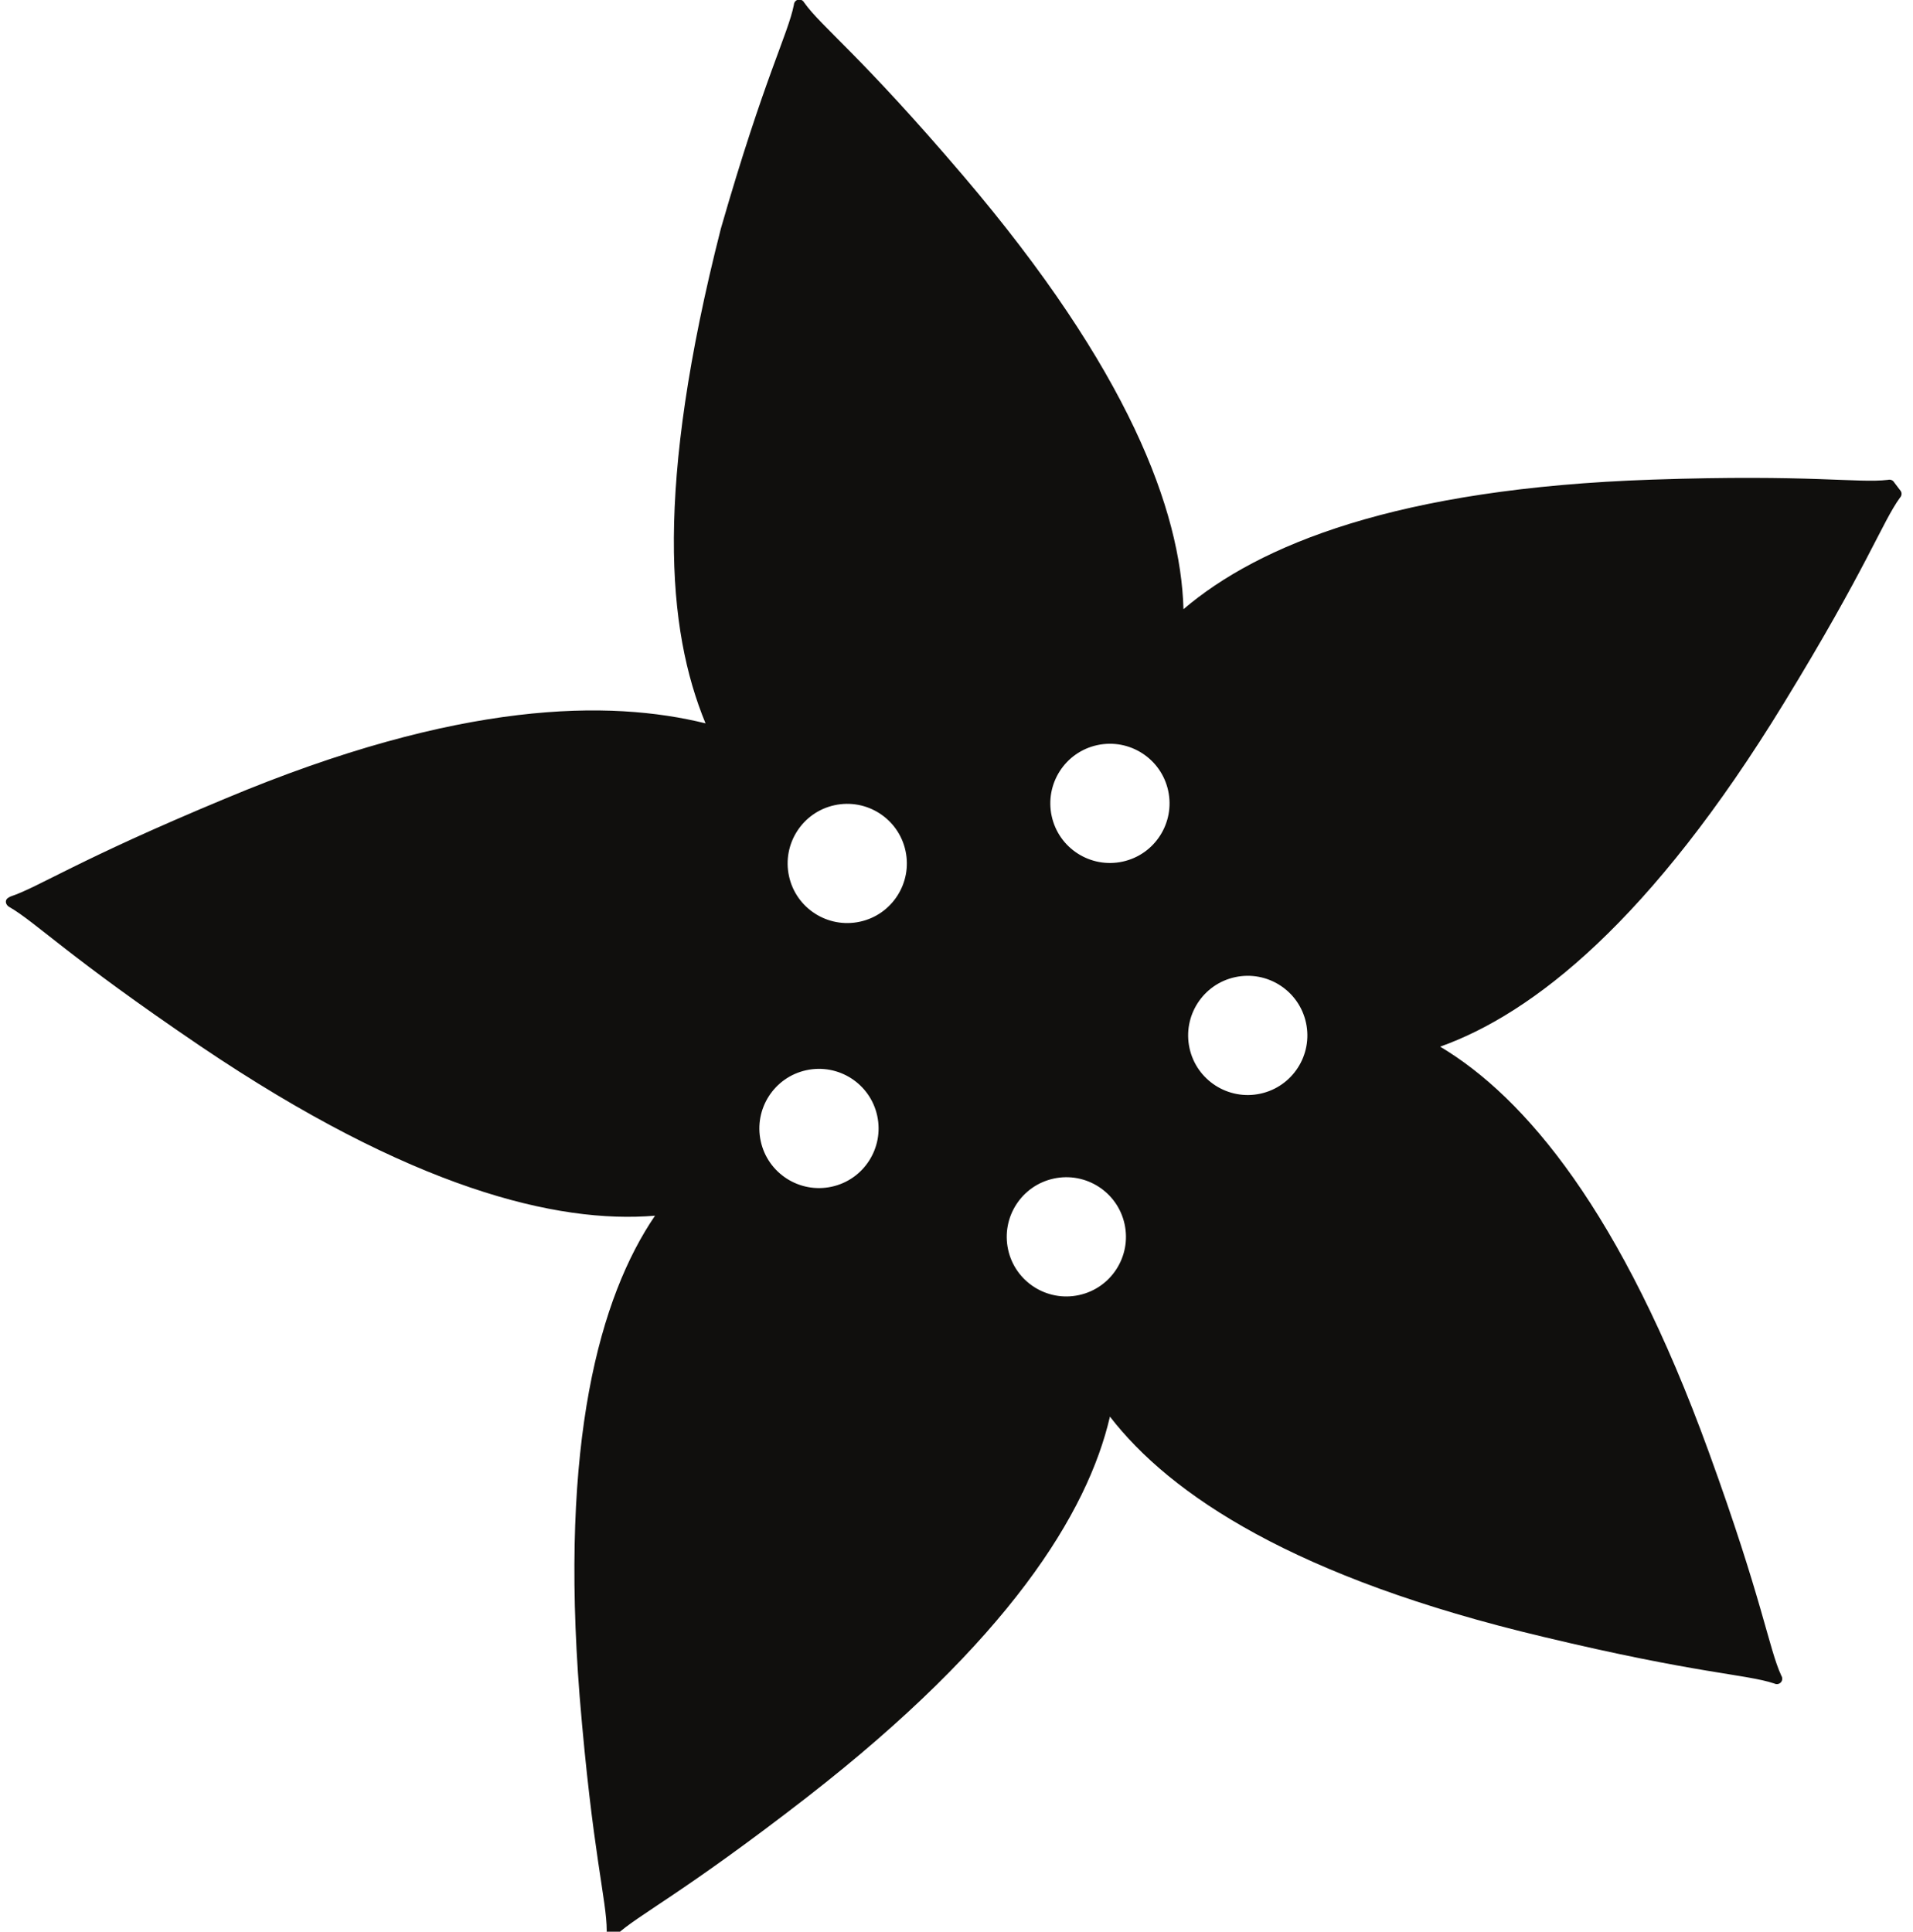 <svg xmlns="http://www.w3.org/2000/svg" xmlns:svg="http://www.w3.org/2000/svg" id="svg2" width="100%" height="100%" version="1.1" viewBox="0 0 203 205" xml:space="preserve"><defs id="defs6"><clipPath id="clipPath18" clipPathUnits="userSpaceOnUse"><path id="path9" d="m 0,0 5010,0 0,1640 -5010,0 V 0 z"/></clipPath></defs><g id="g11" transform="matrix(1.25,0,0,-1.25,0,204.688)"><g id="g13" transform="scale(0.1,0.1)"><path id="path33" fill="#100f0d" fill-rule="nonzero" d="m 1070,709 c -27.3,-5.94 -54.3,11.4 -60.2,38.7 -5.92,27.3 11.4,54.3 38.7,60.2 27.3,5.93 54.3,-11.4 60.2,-38.7 5.94,-27.3 -11.4,-54.3 -38.7,-60.2 z M 953,906 c -27.3,-5.93 -54.3,11.4 -60.2,38.7 -5.93,27.3 11.4,54.3 38.7,60.2 27.3,5.93 54.3,-11.4 60.2,-38.7 C 997.64,938.9 980.3,911.9 953,906 z M 916,538 c -27.3,-5.94 -54.3,11.4 -60.2,38.7 -5.92,27.3 11.4,54.3 38.7,60.2 27.3,5.94 54.3,-11.4 60.2,-38.7 C 960.63,570.9 943.3,543.9 916,538 z M 730,855 c -27.3,-5.92 -54.3,11.4 -60.2,38.7 -5.93,27.3 11.4,54.3 38.7,60.2 27.3,5.93 54.3,-11.4 60.2,-38.7 C 774.64,887.9 757.3,860.9 730,855 z M 706,630 c -27.3,-5.93 -54.3,11.4 -60.2,38.7 -5.93,27.3 11.4,54.3 38.7,60.2 27.3,5.94 54.3,-11.4 60.2,-38.7 5.92,-27.3 -11.4,-54.3 -38.7,-60.2 z m 902,598 c -1.1,1.89 -3.3,2.65 -5.31,2.1 -25.6,-3 -65.1,4.77 -200,0.21 -217,-7.34 -334,-55.5 -398,-110 -2.36,83.8 -46.4,203 -187,368 -87.8,103 -120,126 -135,147 -0.961,1.85 -3,2.93 -5.11,2.47 -2.15,-0.47 -3.55,-2.32 -3.63,-4.39 -5.07,-25.3 -24.7,-60.4 -62,-190 -56,-220 -46,-340 -13,-420 -81,20 -208,20 -408,-64 -125,-52 -158,-75 -182,-83 -2.06,-1 -3.72,-2 -3.93,-4 -0.218,-2 1.11,-4 3.05,-5 22.5,-13 49.8,-42 162,-118 179,-121 303,-151 386,-144 -47,-69 -81,-192 -64,-408 11,-134 23,-173 23,-199 -0.305,-2.06 0.684,-4.12 2.67,-4.98 2,-0.879 4.23,-0.211 5.52,1.41 19,17.5 55.5,34.4 162,117 171,133 238,241 257,323 51.2,-66.4 157,-137 368,-187 131,-31.4 172,-31.6 196,-39.6 1.87,-0.929 4.14,-0.609 5.59,1.01 1.45,1.63 1.49,3.96 0.35,5.68 -10.8,23.4 -15.6,63.4 -61.6,190 -74,204 -156,301 -228,344 78.9,28.1 179,107 292,292 70.4,115 83.1,153 98.3,174 1.46,1.49 1.86,3.75 0.77,5.62"/></g></g></svg>